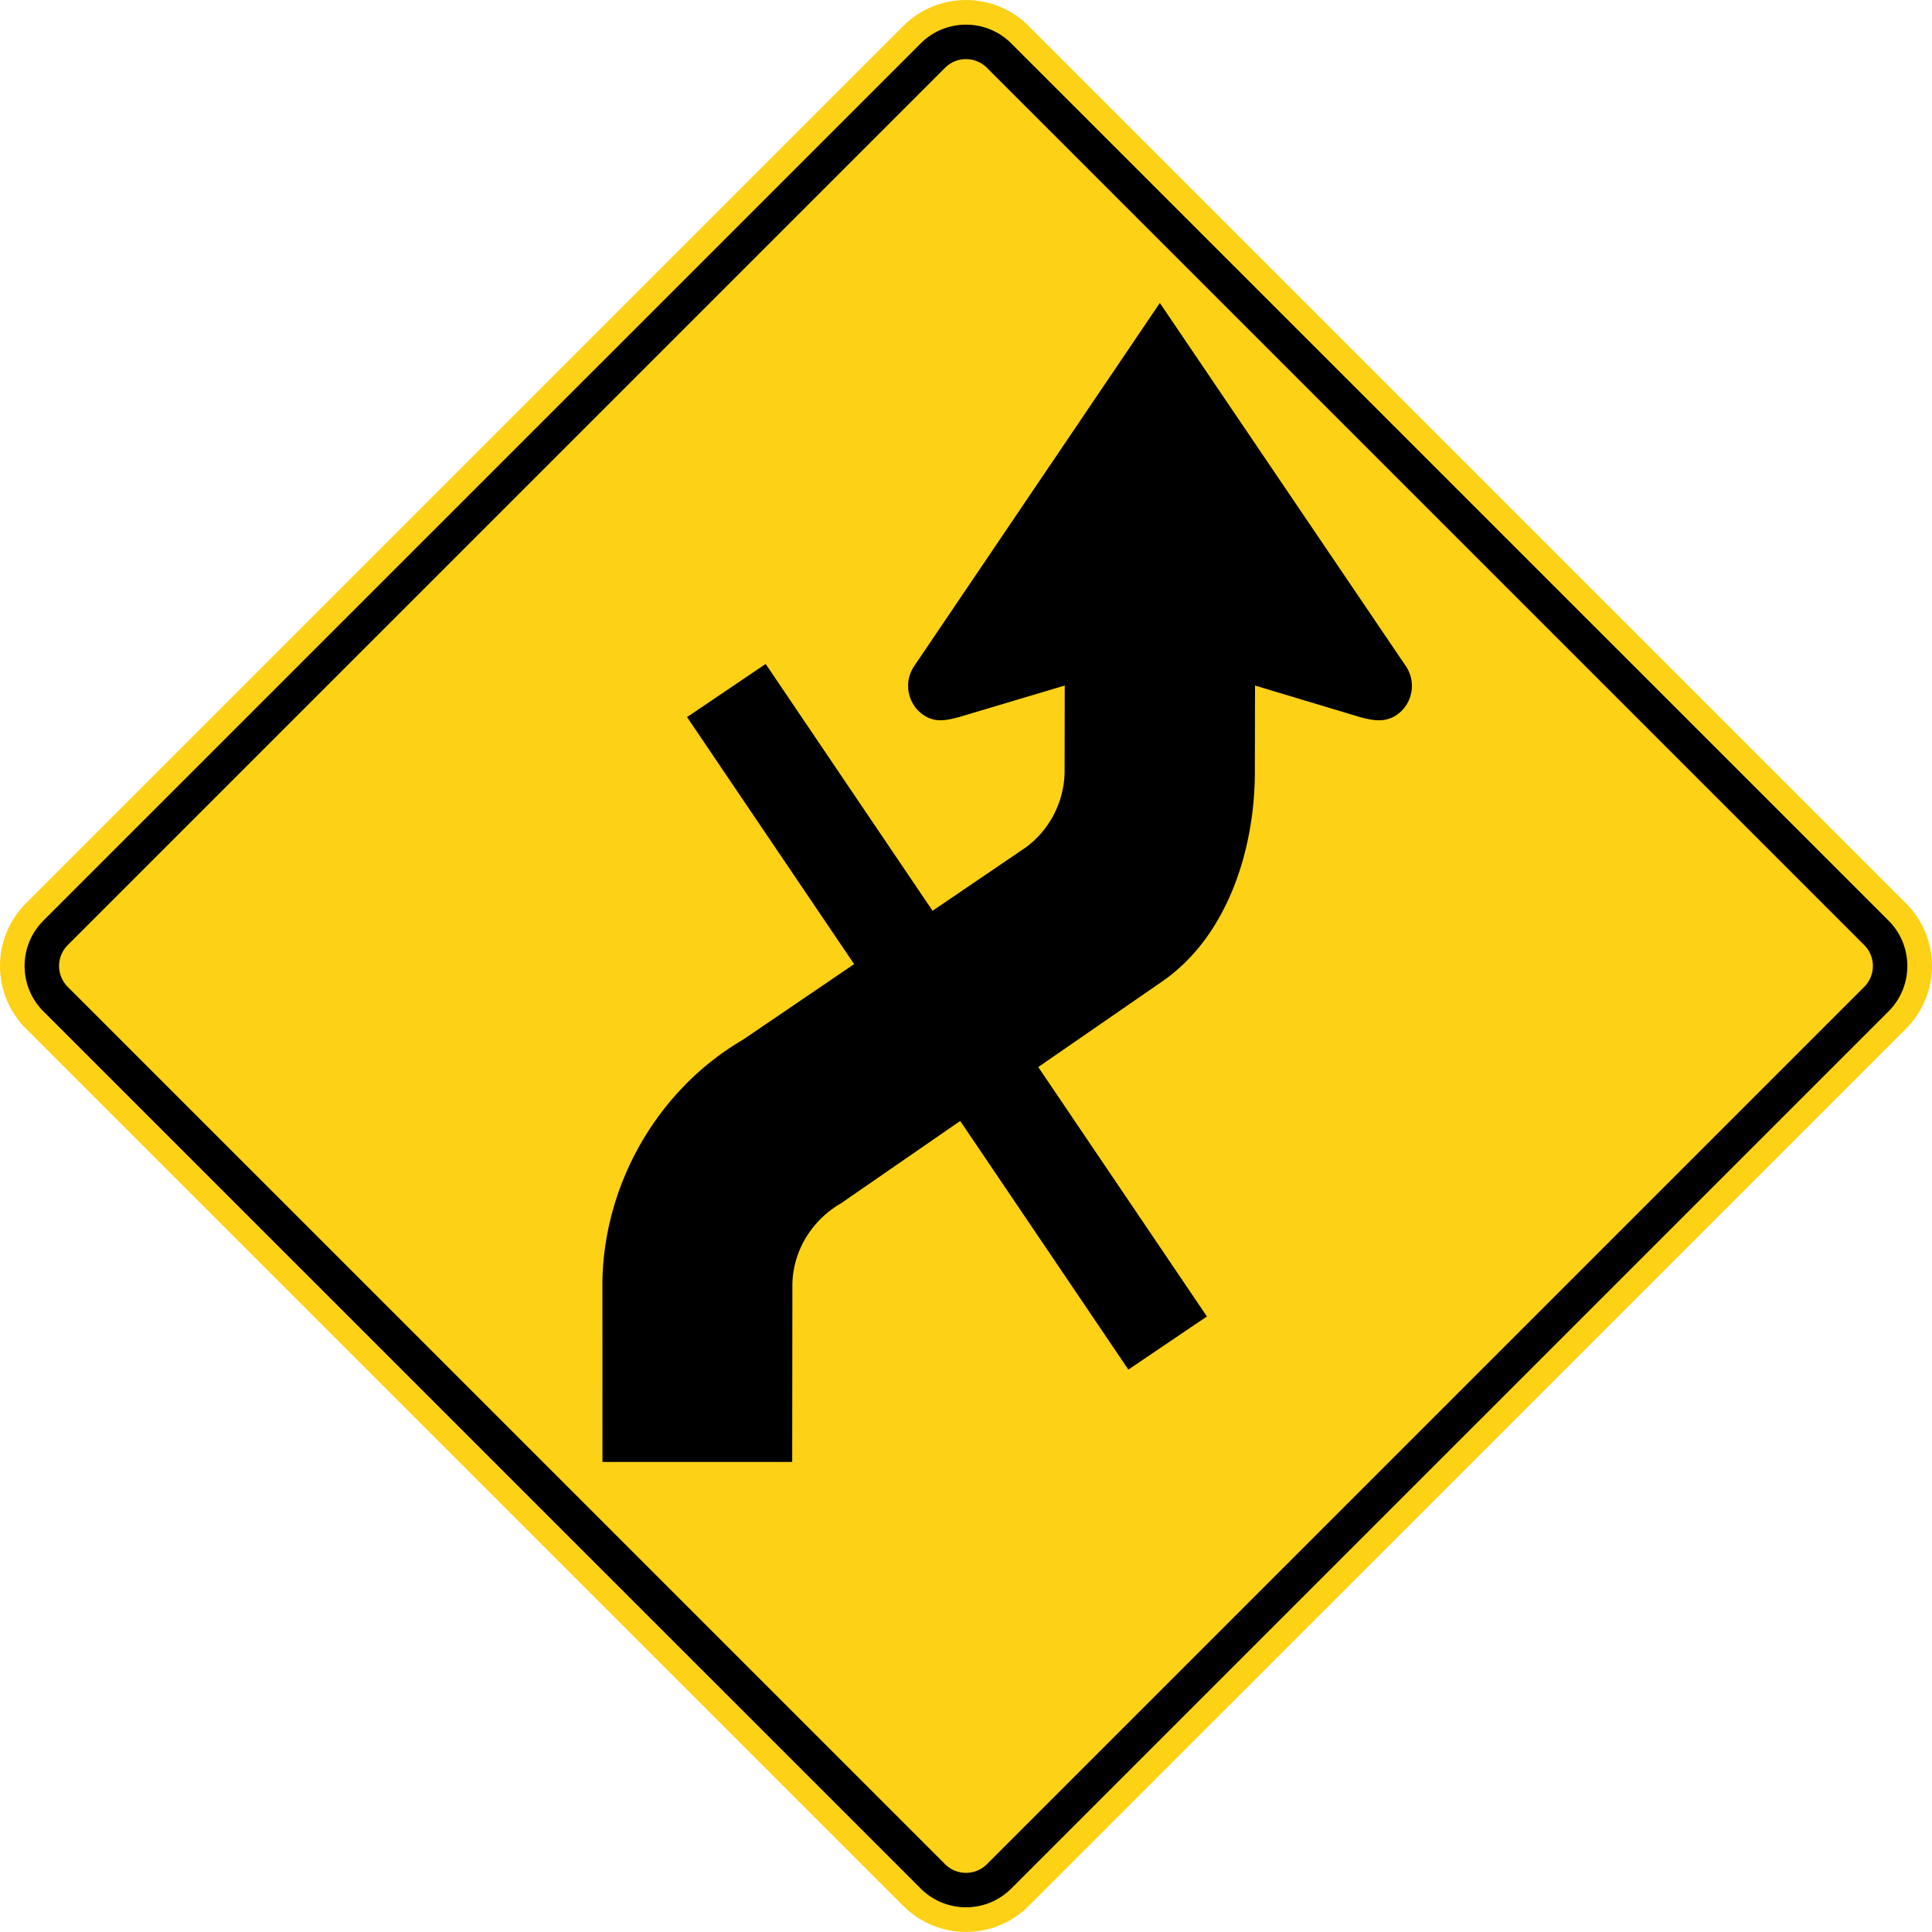 <svg xmlns="http://www.w3.org/2000/svg" width="90.238" height="90.235" viewBox="0 0 254.671 254.663">
    <path d="M119.072 251.24c4.565 4.564 11.96 4.564 16.52 0l115.655-115.645c4.565-4.565 4.565-11.962 0-16.52L135.593 3.424c-4.562-4.565-11.956-4.565-16.52 0L3.42 119.074c-4.561 4.559-4.561 11.956 0 16.521L119.072 251.24z" style="fill:#fcd116;fill-opacity:1;fill-rule:nonzero;stroke:none"/>
    <path d="m8.928 130.085 115.655 115.651a3.896 3.896 0 0 0 5.503 0L245.74 130.085a3.894 3.894 0 0 0 0-5.507L130.086 8.931a3.896 3.896 0 0 0-5.503 0L8.928 124.578a3.894 3.894 0 0 0 0 5.507m-3.217-8.72L121.369 5.72c3.288-3.291 8.643-3.291 11.93 0l115.655 115.644c3.288 3.292 3.288 8.647 0 11.938L133.3 248.946c-3.288 3.292-8.643 3.292-11.931 0L5.71 133.302c-3.288-3.291-3.288-8.646 0-11.938" style="fill:#000;fill-opacity:1;fill-rule:nonzero;stroke:none"/>
    <path d="m104.45 169.406-.025 23.304H79.416l-.007-23.184c-.007.151-.007.004-.007.004 0-13.215 7.2-25.848 18.51-32.463l37.331-25.382a12.596 12.596 0 0 0 5.091-10.086l.018-11.233-13.822 4.124c-1.916.53-3.33.759-4.805-.243a4.65 4.65 0 0 1-1.224-6.438l32.385-47.876 32.43 47.876c1.433 2.113.89 5.002-1.223 6.438-1.411.956-2.868.787-4.604.342l-14.055-4.223-.024 11.38c0 10.429-3.726 21.764-12.196 27.616l-42.418 29.299c-3.82 2.208-6.318 6.318-6.347 10.745" style="fill:#000;fill-opacity:1;fill-rule:evenodd;stroke:none"/>
    <path d="m90.564 94.525 10.361-7.006 58.166 86.014-10.354 7.003-58.173-86.011z" style="fill:#000;fill-opacity:1;fill-rule:evenodd;stroke:none"/>
</svg>
